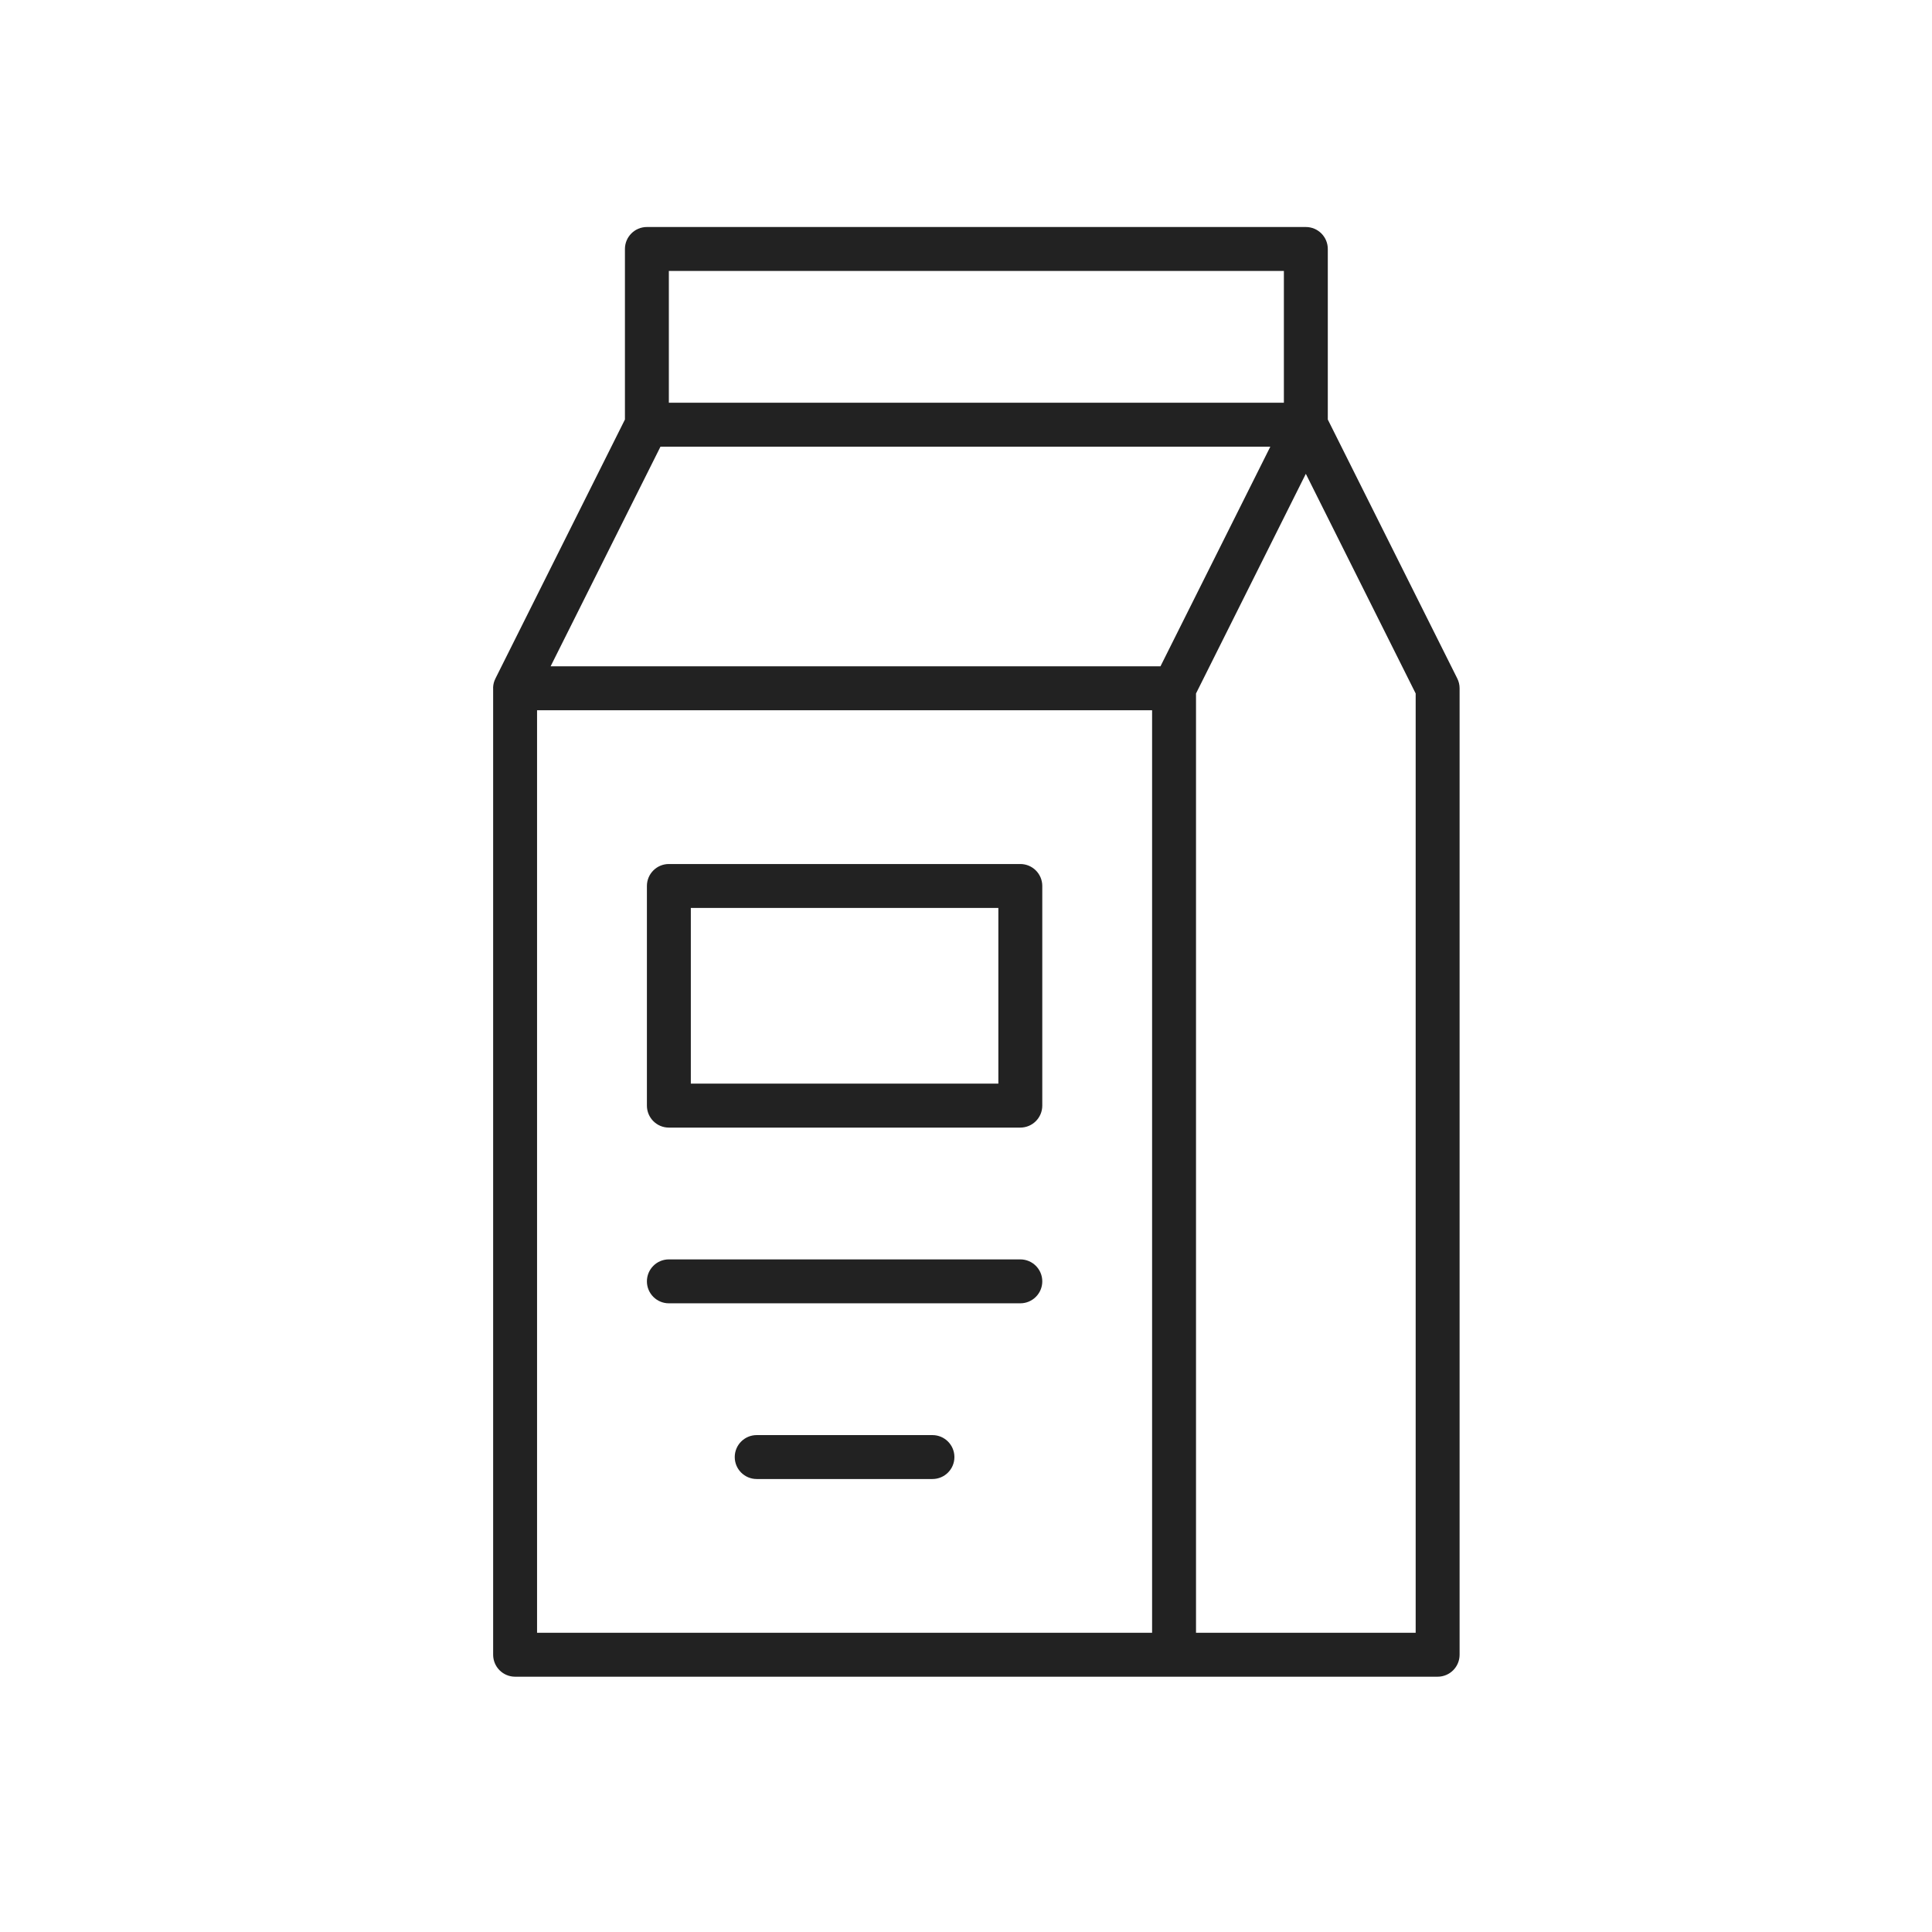 <svg width="56" height="56" viewBox="0 0 56 56" fill="none" xmlns="http://www.w3.org/2000/svg">
<g clip-path="url(#clip0_1102_715)" filter="url(#filter0_f_1102_715)">
<g clip-path="url(#clip1_1102_715)">
<path fill-rule="evenodd" clip-rule="evenodd" d="M41.671 48.6H14.93C14.579 48.6 14.294 48.315 14.294 47.963V19.982C14.289 19.9 14.301 19.815 14.332 19.732C14.342 19.705 14.354 19.679 14.367 19.654L18.114 12.16V7.217C18.114 6.865 18.399 6.58 18.75 6.58H37.85C38.202 6.58 38.487 6.865 38.487 7.217V12.16L42.24 19.666C42.284 19.754 42.307 19.851 42.307 19.95V47.964C42.307 48.315 42.022 48.6 41.671 48.6ZM19.387 7.853V11.673H37.214V7.853H19.387ZM33.637 19.313L36.821 12.947H19.144L15.96 19.313H33.637ZM37.85 13.734L34.667 20.101V47.327H41.034V20.101L37.85 13.734ZM15.567 20.587V47.327H33.394V20.587H15.567ZM19.387 25.044H29.574C29.926 25.044 30.211 25.329 30.211 25.68V32.047C30.211 32.398 29.926 32.684 29.574 32.684H19.387C19.036 32.684 18.751 32.398 18.751 32.047V25.68C18.751 25.329 19.036 25.044 19.387 25.044ZM20.024 26.317V31.41H28.938V26.317H20.024ZM19.387 37.777C19.036 37.777 18.751 37.492 18.751 37.141C18.751 36.789 19.036 36.504 19.387 36.504H29.574C29.926 36.504 30.211 36.789 30.211 37.141C30.211 37.492 29.926 37.777 29.574 37.777H19.387ZM21.934 42.87C21.582 42.87 21.297 42.586 21.297 42.234C21.297 41.882 21.582 41.597 21.934 41.597H27.027C27.379 41.597 27.664 41.882 27.664 42.234C27.664 42.586 27.379 42.87 27.027 42.87H21.934Z" fill="#222222"/>
</g>
</g>
<defs>
<filter id="filter0_f_1102_715" x="0.8" y="0.09" width="55" height="55" filterUnits="userSpaceOnUse" color-interpolation-filters="sRGB">
<feFlood flood-opacity="0" result="BackgroundImageFix"/>
<feBlend mode="normal" in="SourceGraphic" in2="BackgroundImageFix" result="shape"/>
<feGaussianBlur stdDeviation="2.5" result="effect1_foregroundBlur_1102_715"/>
</filter>
<clipPath id="clip0_1102_715">
<rect width="45" height="45" fill="white" transform="translate(5.8 5.09)"/>
</clipPath>
<clipPath id="clip1_1102_715">
<rect width="45" height="45" fill="white" transform="translate(5.8 5.09)"/>
</clipPath>
</defs>
</svg>
